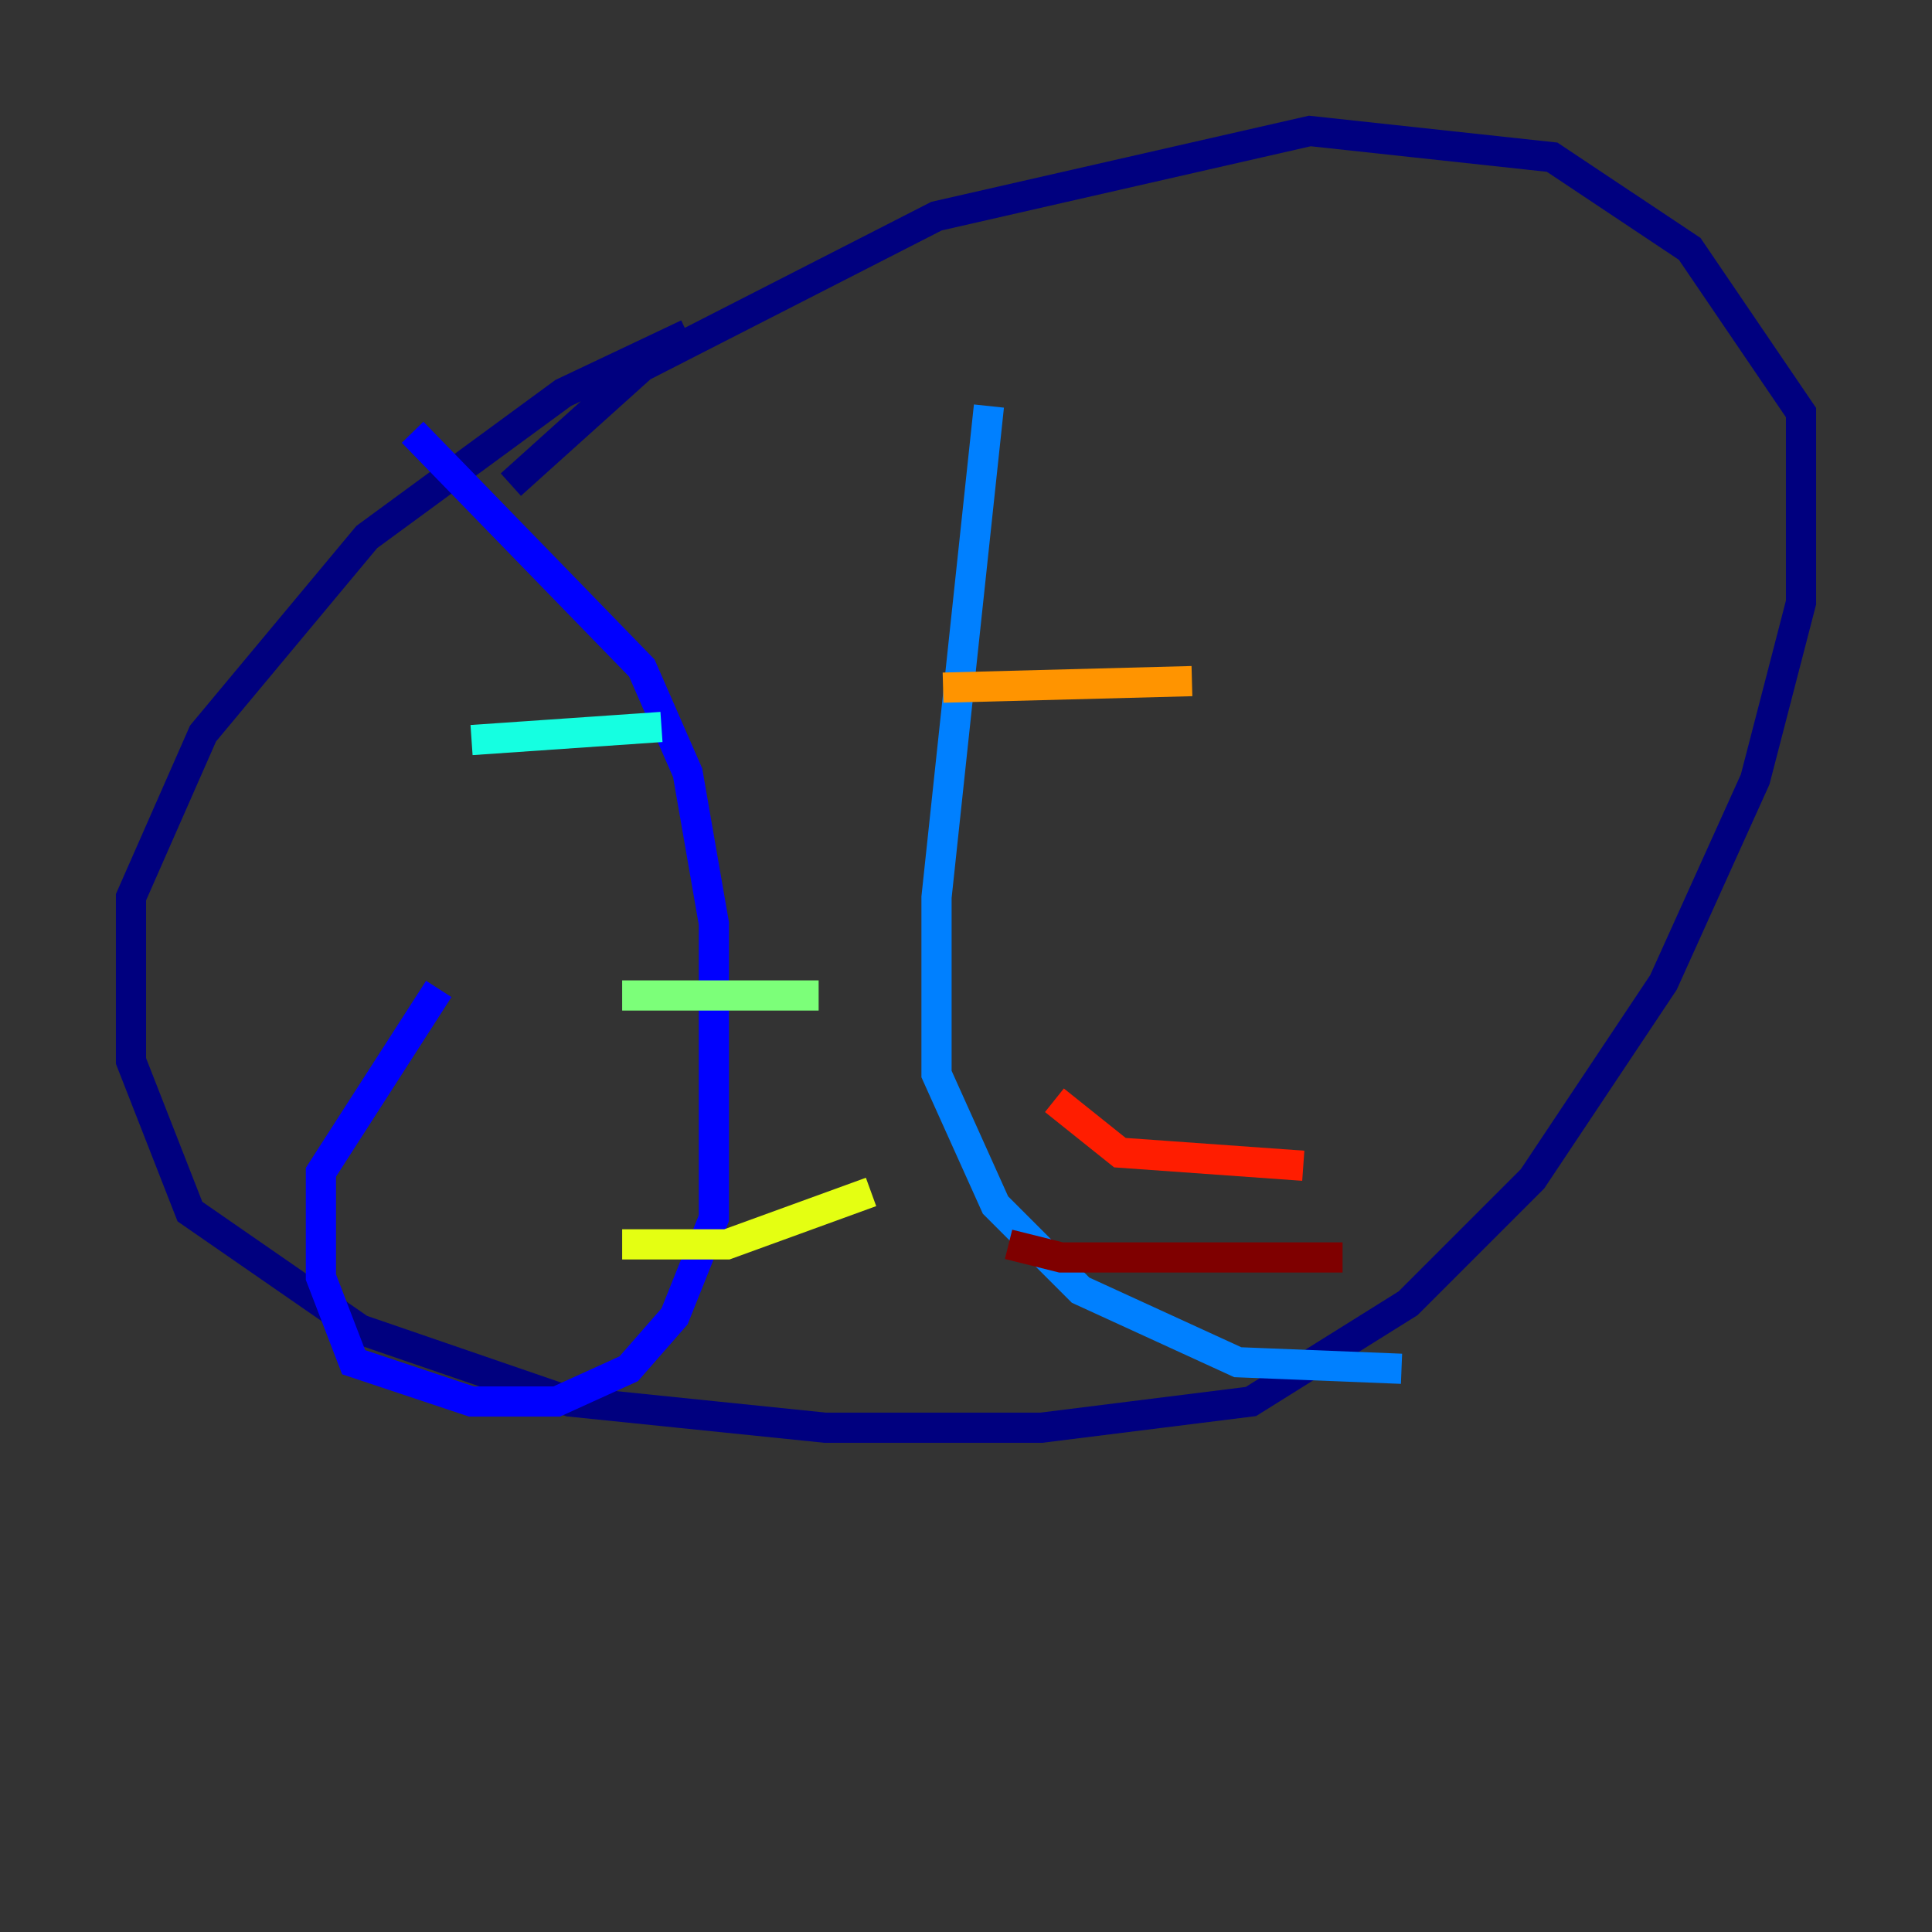 <?xml version="1.0" encoding="utf-8" ?>
<svg baseProfile="tiny" height="128" version="1.2" viewBox="0,0,128,128" width="128" xmlns="http://www.w3.org/2000/svg" xmlns:ev="http://www.w3.org/2001/xml-events" xmlns:xlink="http://www.w3.org/1999/xlink"><rect x="0" y="0" width="128" height="128" fill="#333333" stroke="none"/><defs /><polyline fill="none" points="45.559,22.129 37.315,26.034 24.298,35.58 13.451,48.597 8.678,59.444 8.678,70.291 12.583,80.271 23.864,88.081 37.749,92.854 54.671,94.59 68.99,94.59 82.875,92.854 93.288,86.346 101.532,78.102 110.21,65.085 116.285,51.634 119.322,39.919 119.322,27.336 111.946,16.488 102.834,10.414 86.78,8.678 62.047,14.319 42.522,24.298 33.844,32.108" stroke="#00007f" stroke-width="2" /><polyline fill="none" points="27.336,28.637 42.522,44.258 45.559,51.2 47.295,61.18 47.295,80.705 44.691,87.214 41.654,90.685 36.881,92.854 31.241,92.854 23.43,90.251 21.261,84.61 21.261,77.668 29.071,65.519" stroke="#0000ff" stroke-width="2" /><polyline fill="none" points="65.519,26.902 62.047,59.444 62.047,71.159 65.953,79.837 71.593,85.478 82.007,90.251 92.854,90.685" stroke="#0080ff" stroke-width="2" /><polyline fill="none" points="31.241,49.031 43.824,48.163" stroke="#15ffe1" stroke-width="2" /><polyline fill="none" points="41.22,65.953 54.237,65.953" stroke="#7cff79" stroke-width="2" /><polyline fill="none" points="41.22,82.441 48.163,82.441 57.709,78.969" stroke="#e4ff12" stroke-width="2" /><polyline fill="none" points="62.481,45.559 78.969,45.125" stroke="#ff9400" stroke-width="2" /><polyline fill="none" points="69.858,72.895 74.197,76.366 86.346,77.234" stroke="#ff1d00" stroke-width="2" /><polyline fill="none" points="66.82,82.441 70.291,83.308 88.949,83.308" stroke="#7f0000" stroke-width="2" /></svg>